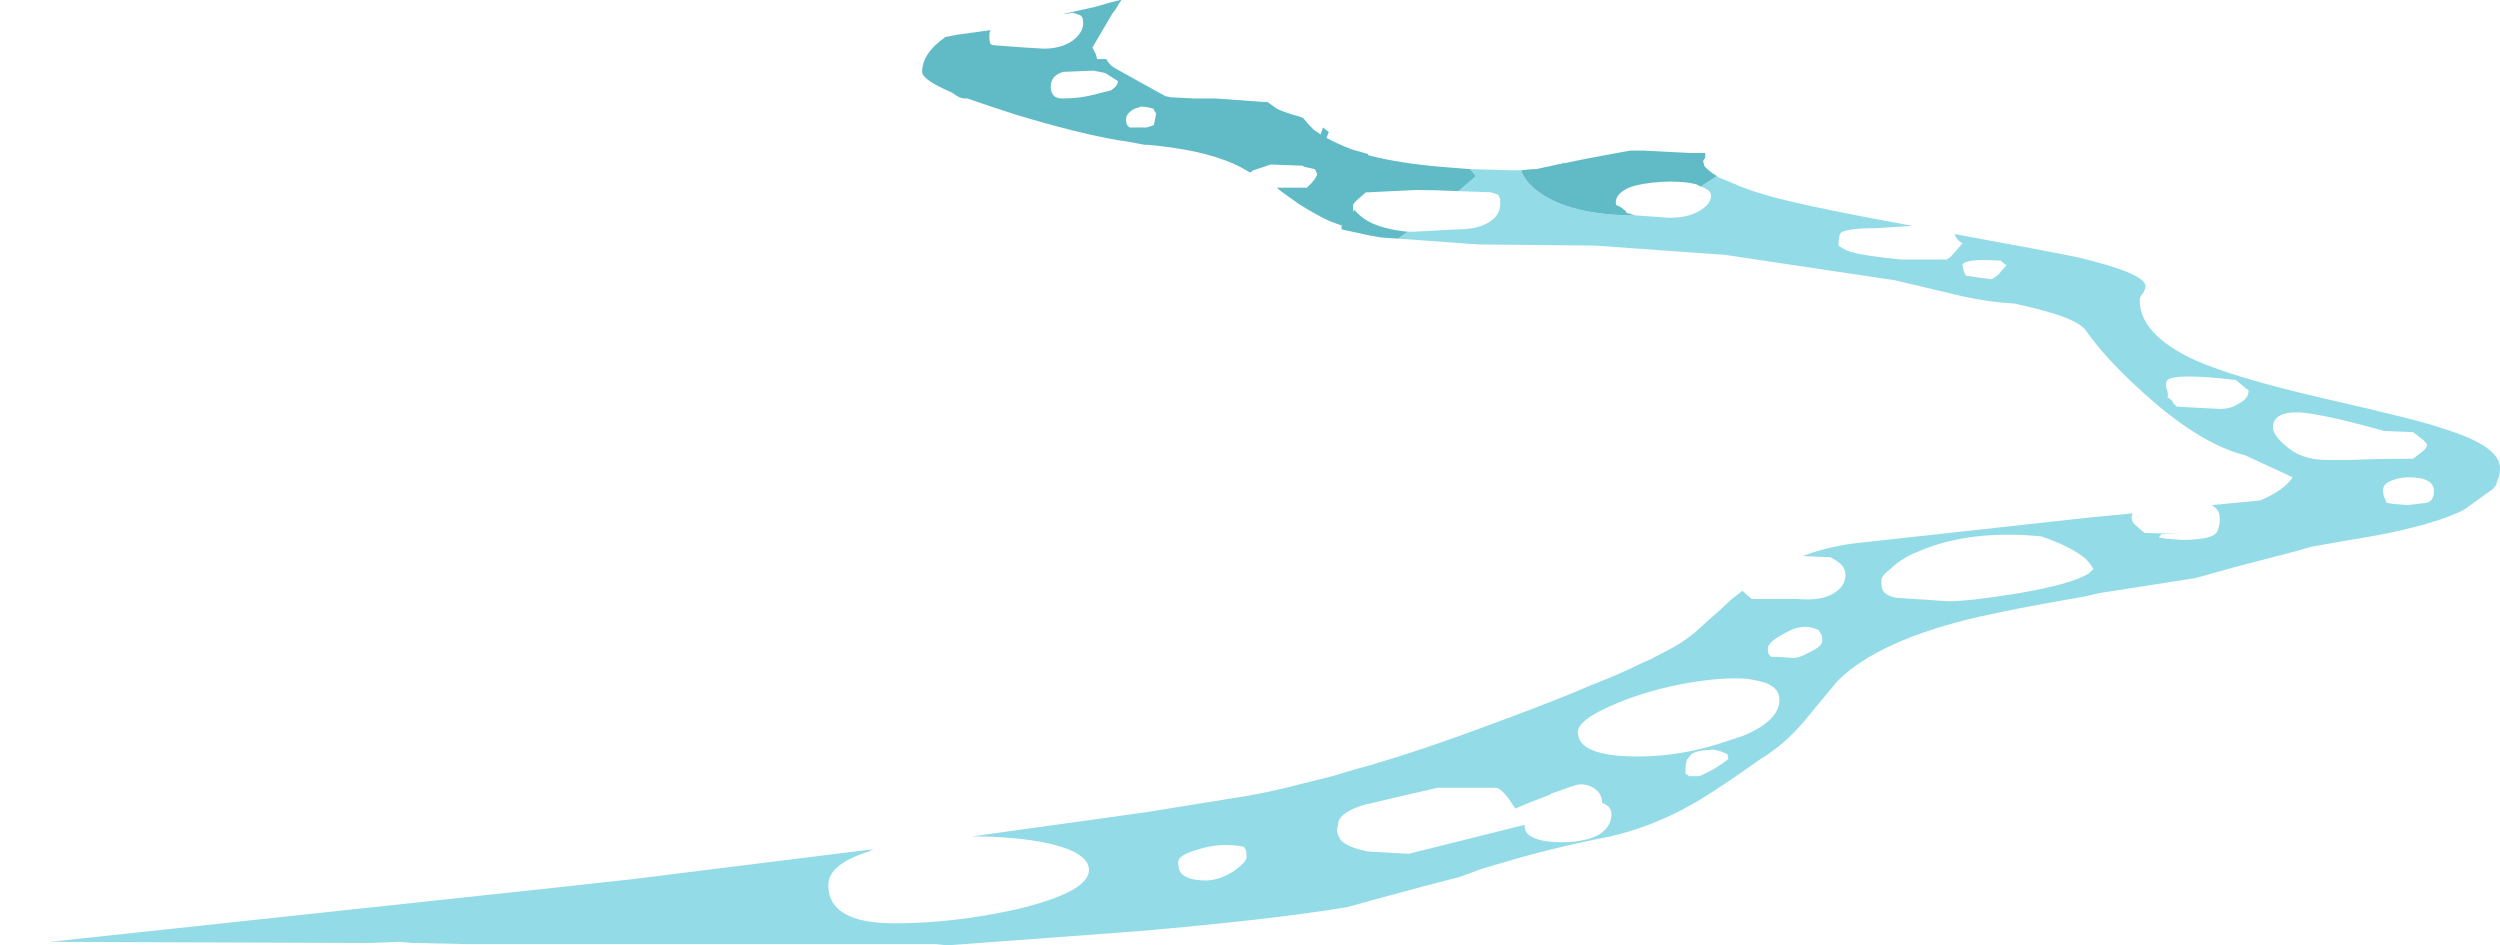 <?xml version="1.0" encoding="UTF-8" standalone="no"?>
<svg xmlns:ffdec="https://www.free-decompiler.com/flash" xmlns:xlink="http://www.w3.org/1999/xlink" ffdec:objectType="frame" height="285.6px" width="755.3px" xmlns="http://www.w3.org/2000/svg">
  <g transform="matrix(1.0, 0.0, 0.0, 1.0, 15.05, 0.0)">
    <use ffdec:characterId="441" ffdec:characterName="a_EB_ShoreWaterFrame01" height="285.6" transform="matrix(1.0, 0.0, 0.0, 1.0, 0.0, 0.0)" width="740.25" xlink:href="#sprite0"/>
  </g>
  <defs>
    <g id="sprite0" transform="matrix(1.0, 0.0, 0.0, 1.0, 0.0, 0.0)">
      <use ffdec:characterId="440" height="40.8" transform="matrix(7.0, 0.0, 0.0, 7.0, 0.0, 0.0)" width="105.75" xlink:href="#shape0"/>
    </g>
    <g id="shape0" transform="matrix(1.0, 0.0, 0.0, 1.0, 0.0, 0.0)">
      <path d="M93.65 17.65 Q94.15 17.65 94.5 17.4 94.9 17.2 94.9 16.85 L94.65 16.65 94.35 16.4 Q91.75 16.1 91.4 16.4 91.3 16.5 91.35 16.75 91.45 17.0 91.4 17.15 91.6 17.25 91.65 17.4 L91.8 17.55 93.65 17.65 M101.05 20.75 Q100.7 20.9 100.7 21.15 100.7 21.4 100.8 21.55 L100.85 21.7 101.15 21.75 101.75 21.8 102.6 21.7 Q102.9 21.6 102.9 21.2 102.9 20.6 101.8 20.6 101.4 20.6 101.05 20.75 M102.45 19.0 L102.0 18.65 100.75 18.6 Q98.25 17.9 97.15 17.8 95.95 17.75 95.95 18.45 95.95 18.75 96.45 19.2 97.15 19.85 98.25 19.85 L99.3 19.85 Q100.4 19.8 102.0 19.8 L102.45 19.45 Q102.6 19.3 102.6 19.2 102.6 19.15 102.45 19.0 M71.95 7.6 L72.0 7.65 72.75 7.95 72.85 8.0 Q73.45 8.25 74.35 8.5 76.25 9.0 80.4 9.75 L78.8 9.85 Q77.55 9.85 77.3 10.05 77.2 10.15 77.2 10.6 77.55 10.85 77.85 10.9 78.35 11.05 79.9 11.2 L81.85 11.2 Q81.95 11.2 82.25 10.85 L82.55 10.5 Q82.35 10.4 82.25 10.2 L82.2 10.1 Q86.3 10.85 87.5 11.1 90.45 11.8 90.45 12.35 90.45 12.45 90.35 12.65 90.2 12.8 90.2 12.95 90.2 14.45 92.6 15.55 94.3 16.3 97.95 17.15 102.35 18.15 103.3 18.5 105.75 19.25 105.75 20.2 105.75 20.4 105.7 20.6 L105.65 20.7 105.6 20.85 105.6 20.9 105.45 21.1 104.2 22.0 104.1 22.05 Q103.25 22.45 102.05 22.75 100.9 23.05 99.3 23.3 L97.6 23.6 96.9 23.8 94.4 24.45 92.6 24.95 88.45 25.6 87.8 25.75 Q84.9 26.25 83.35 26.6 78.95 27.6 77.15 29.4 L75.7 31.15 Q74.85 32.15 73.85 32.75 72.3 33.85 71.25 34.5 L70.45 34.95 Q68.9 35.75 67.35 36.1 64.8 36.6 62.65 37.25 L61.8 37.5 60.85 37.85 59.3 38.25 56.9 38.9 56.0 39.15 Q52.7 39.7 46.85 40.2 L38.75 40.8 38.25 40.75 18.05 40.75 15.85 40.7 15.65 40.7 15.05 40.65 13.85 40.7 0.0 40.65 21.45 38.35 25.1 37.95 35.55 36.65 35.35 36.75 Q33.6 37.3 33.6 38.2 33.6 38.8 33.95 39.15 34.6 39.85 36.45 39.85 39.0 39.85 41.7 39.25 44.85 38.5 44.85 37.55 44.85 36.8 43.1 36.4 41.7 36.1 39.8 36.1 L47.35 35.05 51.05 34.45 Q52.45 34.25 54.15 33.8 L55.35 33.5 56.35 33.2 56.9 33.05 Q59.3 32.35 62.1 31.3 64.15 30.55 65.75 29.9 L66.45 29.6 Q67.75 29.1 68.75 28.6 L69.1 28.45 70.05 27.95 Q70.5 27.7 71.0 27.3 L71.55 26.8 71.95 26.45 72.6 25.85 73.05 25.5 73.45 25.85 75.4 25.85 Q76.45 25.95 77.0 25.6 77.5 25.3 77.5 24.8 77.5 24.6 77.35 24.4 77.15 24.2 76.85 24.05 L75.65 24.0 Q76.7 23.6 77.9 23.45 L87.9 22.35 89.95 22.15 89.9 22.15 Q89.85 22.25 89.85 22.35 89.85 22.5 90.0 22.65 L90.4 23.0 92.0 23.05 91.15 23.05 91.05 23.15 91.05 23.2 91.35 23.25 92.0 23.3 Q93.15 23.3 93.45 23.05 93.6 22.95 93.65 22.55 L93.65 22.3 Q93.65 22.0 93.3 21.8 L95.4 21.6 Q96.45 21.15 96.8 20.6 L94.75 19.65 Q92.95 19.2 90.75 17.3 88.85 15.65 87.9 14.3 87.7 13.95 86.7 13.6 L85.85 13.35 84.8 13.1 Q83.75 13.05 82.6 12.8 L79.65 12.1 72.3 11.0 66.7 10.6 61.65 10.55 58.2 10.3 58.6 10.0 58.85 10.0 60.75 9.9 Q61.6 9.9 62.1 9.6 62.6 9.3 62.6 8.8 L62.6 8.6 Q62.55 8.45 62.5 8.4 L62.2 8.3 60.8 8.25 61.55 7.6 61.3 7.3 61.35 7.3 63.1 7.35 63.5 7.35 Q63.7 7.95 64.5 8.45 65.9 9.3 68.5 9.3 L69.9 9.4 Q70.7 9.4 71.2 9.1 71.7 8.8 71.7 8.45 71.7 8.2 71.25 8.05 L71.95 7.6 M83.4 12.0 L83.8 12.05 Q83.85 12.05 84.1 11.85 L84.45 11.45 84.25 11.3 84.2 11.25 Q83.3 11.2 82.95 11.25 82.65 11.3 82.55 11.4 L82.6 11.7 82.7 11.9 83.4 12.0 M80.65 23.8 Q79.9 24.1 79.45 24.55 79.05 24.85 79.05 25.05 79.05 25.35 79.1 25.45 79.2 25.7 79.7 25.8 L81.95 25.95 Q82.85 25.95 85.0 25.6 87.3 25.2 88.0 24.75 L88.2 24.55 Q88.05 24.3 87.85 24.1 87.15 23.55 85.95 23.15 82.85 22.85 80.65 23.8 M74.85 27.35 Q74.15 27.7 74.15 28.0 74.15 28.25 74.25 28.3 L74.3 28.35 74.6 28.35 75.25 28.4 Q75.5 28.4 75.95 28.15 76.5 27.9 76.5 27.65 76.5 27.4 76.4 27.3 L76.35 27.2 Q75.65 26.85 74.85 27.35 M71.8 32.35 L71.25 32.4 Q71.0 32.45 70.85 32.55 L70.65 32.8 70.65 32.85 Q70.6 32.95 70.6 33.1 L70.6 33.4 70.7 33.45 70.75 33.5 71.15 33.5 Q71.25 33.5 71.8 33.2 72.3 32.9 72.45 32.75 L72.4 32.55 Q72.1 32.4 71.8 32.35 M48.8 37.65 Q49.05 38.0 49.9 38.0 50.45 38.0 51.1 37.6 51.65 37.2 51.65 37.0 51.65 36.7 51.6 36.65 51.55 36.6 51.55 36.55 50.55 36.35 49.6 36.65 48.7 36.9 48.7 37.2 48.7 37.5 48.8 37.65 M65.95 31.6 Q65.95 32.65 68.55 32.65 70.45 32.65 72.35 32.0 L73.1 31.75 Q74.65 31.1 74.65 30.2 74.65 29.6 73.8 29.4 L73.3 29.3 Q72.1 29.2 70.3 29.55 68.6 29.9 67.3 30.5 65.95 31.1 65.95 31.6 M66.05 33.85 Q65.9 33.85 65.1 34.15 L64.8 34.25 64.75 34.3 Q63.8 34.65 63.25 34.9 L62.95 34.45 Q62.6 34.0 62.4 34.0 L59.9 34.0 Q57.7 34.5 56.9 34.7 L56.85 34.7 Q55.6 35.05 55.6 35.6 L55.55 35.85 Q55.6 36.1 55.75 36.3 56.1 36.6 56.9 36.75 L58.65 36.85 63.65 35.6 63.65 35.65 Q63.65 35.8 63.75 35.95 64.1 36.35 65.25 36.35 66.3 36.35 66.9 36.0 67.4 35.65 67.4 35.15 67.4 34.8 67.0 34.65 67.0 34.4 66.85 34.2 66.55 33.85 66.05 33.85" fill="#93dce7" fill-rule="evenodd" stroke="none"/>
      <path d="M58.2 10.3 L57.45 10.25 56.9 10.15 55.75 9.9 Q55.75 9.95 55.75 9.75 L55.8 9.75 55.25 9.55 Q54.7 9.3 53.9 8.8 L53.2 8.3 52.95 8.1 54.25 8.1 Q54.65 7.75 54.7 7.5 L54.6 7.3 54.15 7.2 54.05 7.15 52.7 7.1 51.95 7.35 51.8 7.45 Q51.4 7.2 51.05 7.05 50.35 6.75 49.45 6.55 48.5 6.35 47.4 6.25 L47.25 6.25 46.45 6.1 46.1 6.05 Q44.35 5.75 41.7 4.95 40.45 4.55 39.6 4.25 L39.5 4.25 Q39.25 4.25 38.95 4.0 37.65 3.45 37.65 3.1 37.65 2.3 38.65 1.6 L39.15 1.5 40.6 1.3 Q40.55 1.4 40.55 1.55 40.55 1.8 40.6 1.9 L40.7 1.95 42.05 2.05 42.9 2.1 Q43.65 2.1 44.15 1.75 44.6 1.4 44.6 1.0 44.6 0.7 44.45 0.65 L44.15 0.55 43.85 0.6 43.75 0.6 45.1 0.3 45.8 0.1 46.2 0.0 46.25 0.0 46.15 0.15 46.0 0.4 45.85 0.6 45.0 2.05 45.15 2.35 45.2 2.55 45.6 2.55 Q45.7 2.75 45.9 2.9 L47.15 3.6 Q47.6 3.85 48.15 4.15 L48.4 4.2 49.4 4.25 50.3 4.25 52.4 4.4 52.55 4.4 52.9 4.65 Q53.1 4.8 54.0 5.05 L54.1 5.1 Q54.3 5.35 54.55 5.6 L54.85 5.8 54.95 5.5 55.2 5.7 55.1 5.95 Q55.55 6.2 56.2 6.45 L56.9 6.65 56.9 6.7 Q58.25 7.05 60.05 7.2 L61.3 7.3 61.55 7.6 60.8 8.25 Q59.75 8.2 59.0 8.2 L58.95 8.2 56.9 8.3 56.8 8.3 56.4 8.65 Q56.25 8.8 56.25 8.85 56.25 9.3 56.3 9.05 56.55 9.35 56.9 9.55 57.55 9.9 58.6 10.0 L58.2 10.3 M63.5 7.35 L64.0 7.3 64.15 7.3 65.3 7.05 65.35 7.0 65.35 7.05 Q66.25 6.85 68.2 6.5 L68.8 6.5 70.75 6.6 71.45 6.6 71.45 6.75 Q71.45 6.85 71.35 6.95 L71.4 7.1 71.4 7.15 Q71.55 7.35 71.95 7.6 L71.25 8.05 71.05 7.95 Q70.4 7.8 69.55 7.85 68.7 7.9 68.15 8.1 67.5 8.4 67.6 8.85 67.8 8.9 68.05 9.15 L68.05 9.2 68.1 9.2 68.45 9.3 68.5 9.3 Q65.9 9.3 64.5 8.45 63.7 7.95 63.5 7.35 M46.8 4.7 Q46.45 4.9 46.45 5.15 46.45 5.4 46.55 5.45 L46.6 5.5 47.35 5.5 47.65 5.4 47.75 4.9 47.65 4.75 47.65 4.7 Q47.35 4.6 47.1 4.6 46.95 4.65 46.8 4.7 M45.55 3.15 L45.05 3.05 43.75 3.1 Q43.2 3.25 43.2 3.75 43.2 3.9 43.25 4.0 43.35 4.25 43.7 4.25 44.5 4.25 45.2 4.05 L45.8 3.9 Q46.1 3.7 46.1 3.5 L45.55 3.15" fill="#60bbc7" fill-rule="evenodd" stroke="none"/>
    </g>
  </defs>
</svg>
